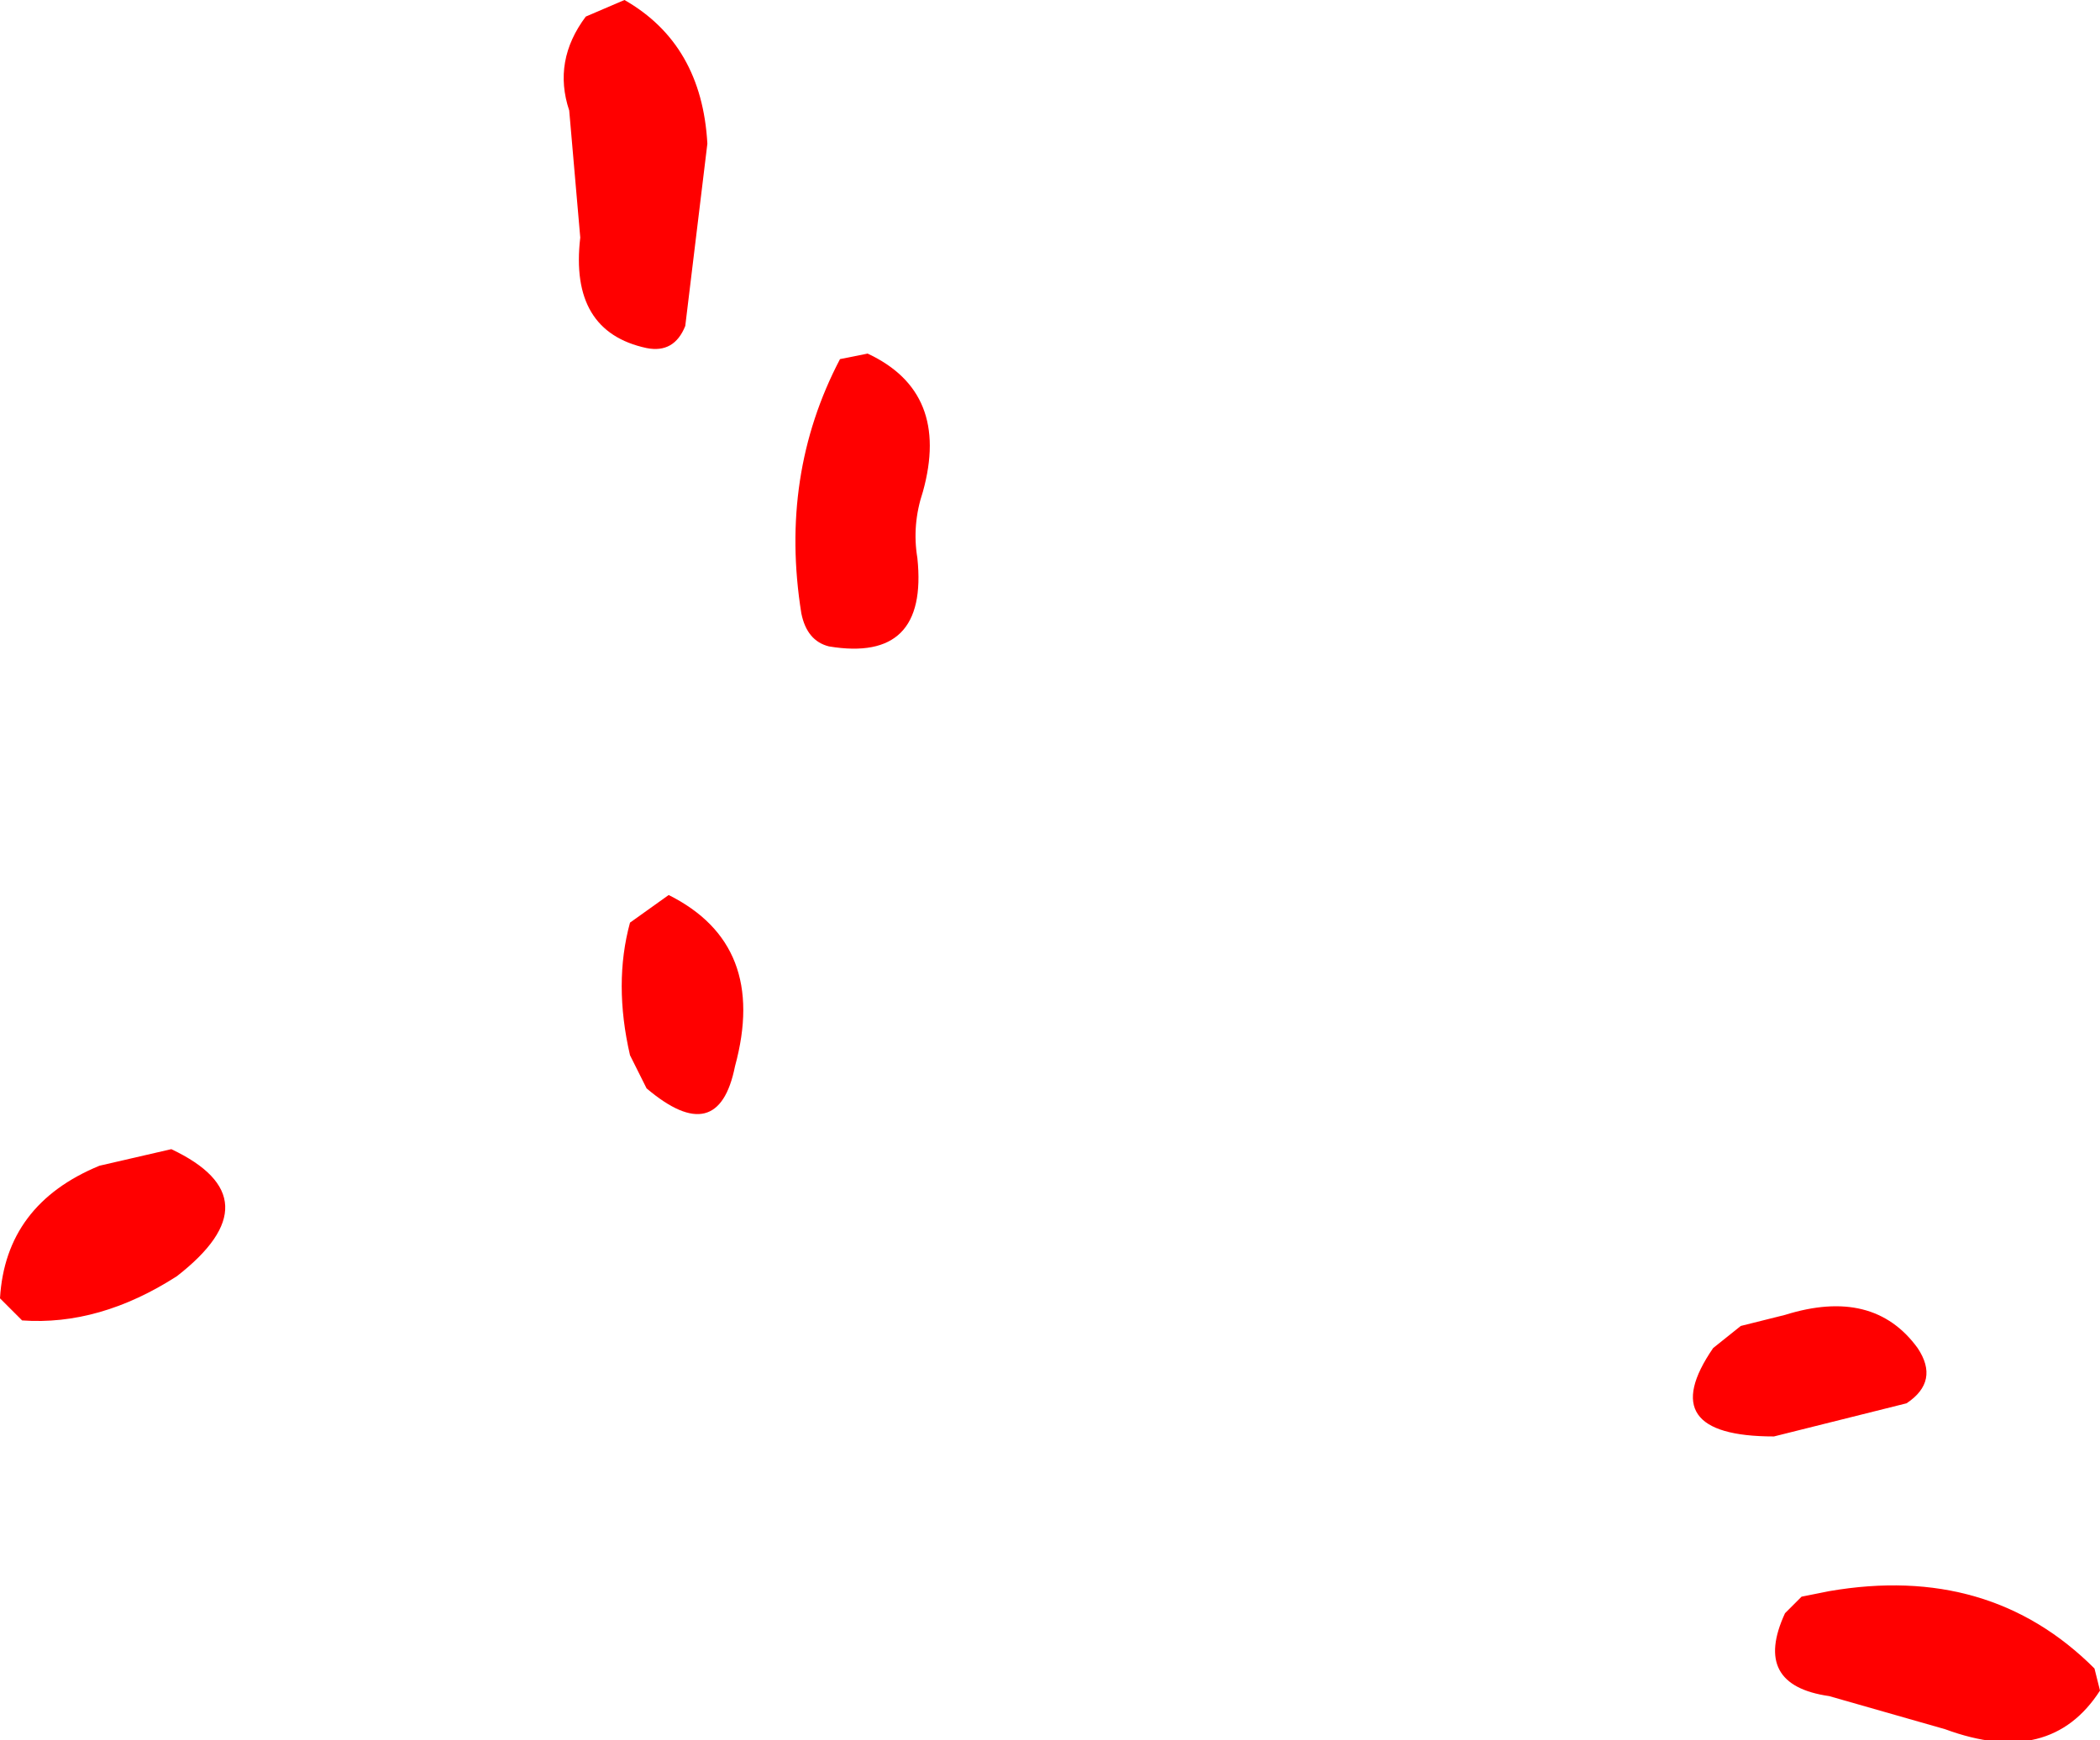 <?xml version="1.0" encoding="UTF-8" standalone="no"?>
<svg xmlns:ffdec="https://www.free-decompiler.com/flash" xmlns:xlink="http://www.w3.org/1999/xlink" ffdec:objectType="shape" height="15.75px" width="19.0px" xmlns="http://www.w3.org/2000/svg">
  <g transform="matrix(1.0, 0.0, 0.0, 1.0, 4.85, 21.6)">
    <path d="M1.55 -20.3 L1.35 -18.65 Q1.25 -18.4 1.0 -18.45 0.3 -18.6 0.4 -19.45 L0.3 -20.6 Q0.15 -21.05 0.45 -21.45 L0.8 -21.6 Q1.5 -21.2 1.55 -20.3 M1.2 -13.5 Q2.1 -13.05 1.8 -11.95 1.65 -11.2 1.0 -11.75 L0.85 -12.05 Q0.7 -12.7 0.85 -13.25 L1.2 -13.5 M3.0 -18.4 Q3.75 -18.05 3.5 -17.15 3.4 -16.85 3.45 -16.55 3.55 -15.6 2.65 -15.75 2.45 -15.8 2.4 -16.05 2.2 -17.3 2.75 -18.35 L3.0 -18.4 M12.5 -9.4 Q12.7 -9.1 12.4 -8.9 L11.2 -8.6 Q10.1 -8.6 10.65 -9.4 L10.9 -9.6 11.3 -9.7 Q12.1 -9.95 12.5 -9.4 M11.3 -7.0 L11.45 -7.15 11.7 -7.2 Q13.15 -7.45 14.1 -6.5 L14.15 -6.3 Q13.7 -5.6 12.75 -5.95 L11.7 -6.25 Q11.0 -6.35 11.3 -7.0 M-3.25 -10.05 Q-3.95 -9.6 -4.65 -9.65 L-4.85 -9.85 Q-4.8 -10.7 -3.95 -11.05 L-3.3 -11.2 Q-2.35 -10.75 -3.25 -10.05" fill="#ff0000" fill-rule="evenodd" stroke="none"/>
  </g>
</svg>
